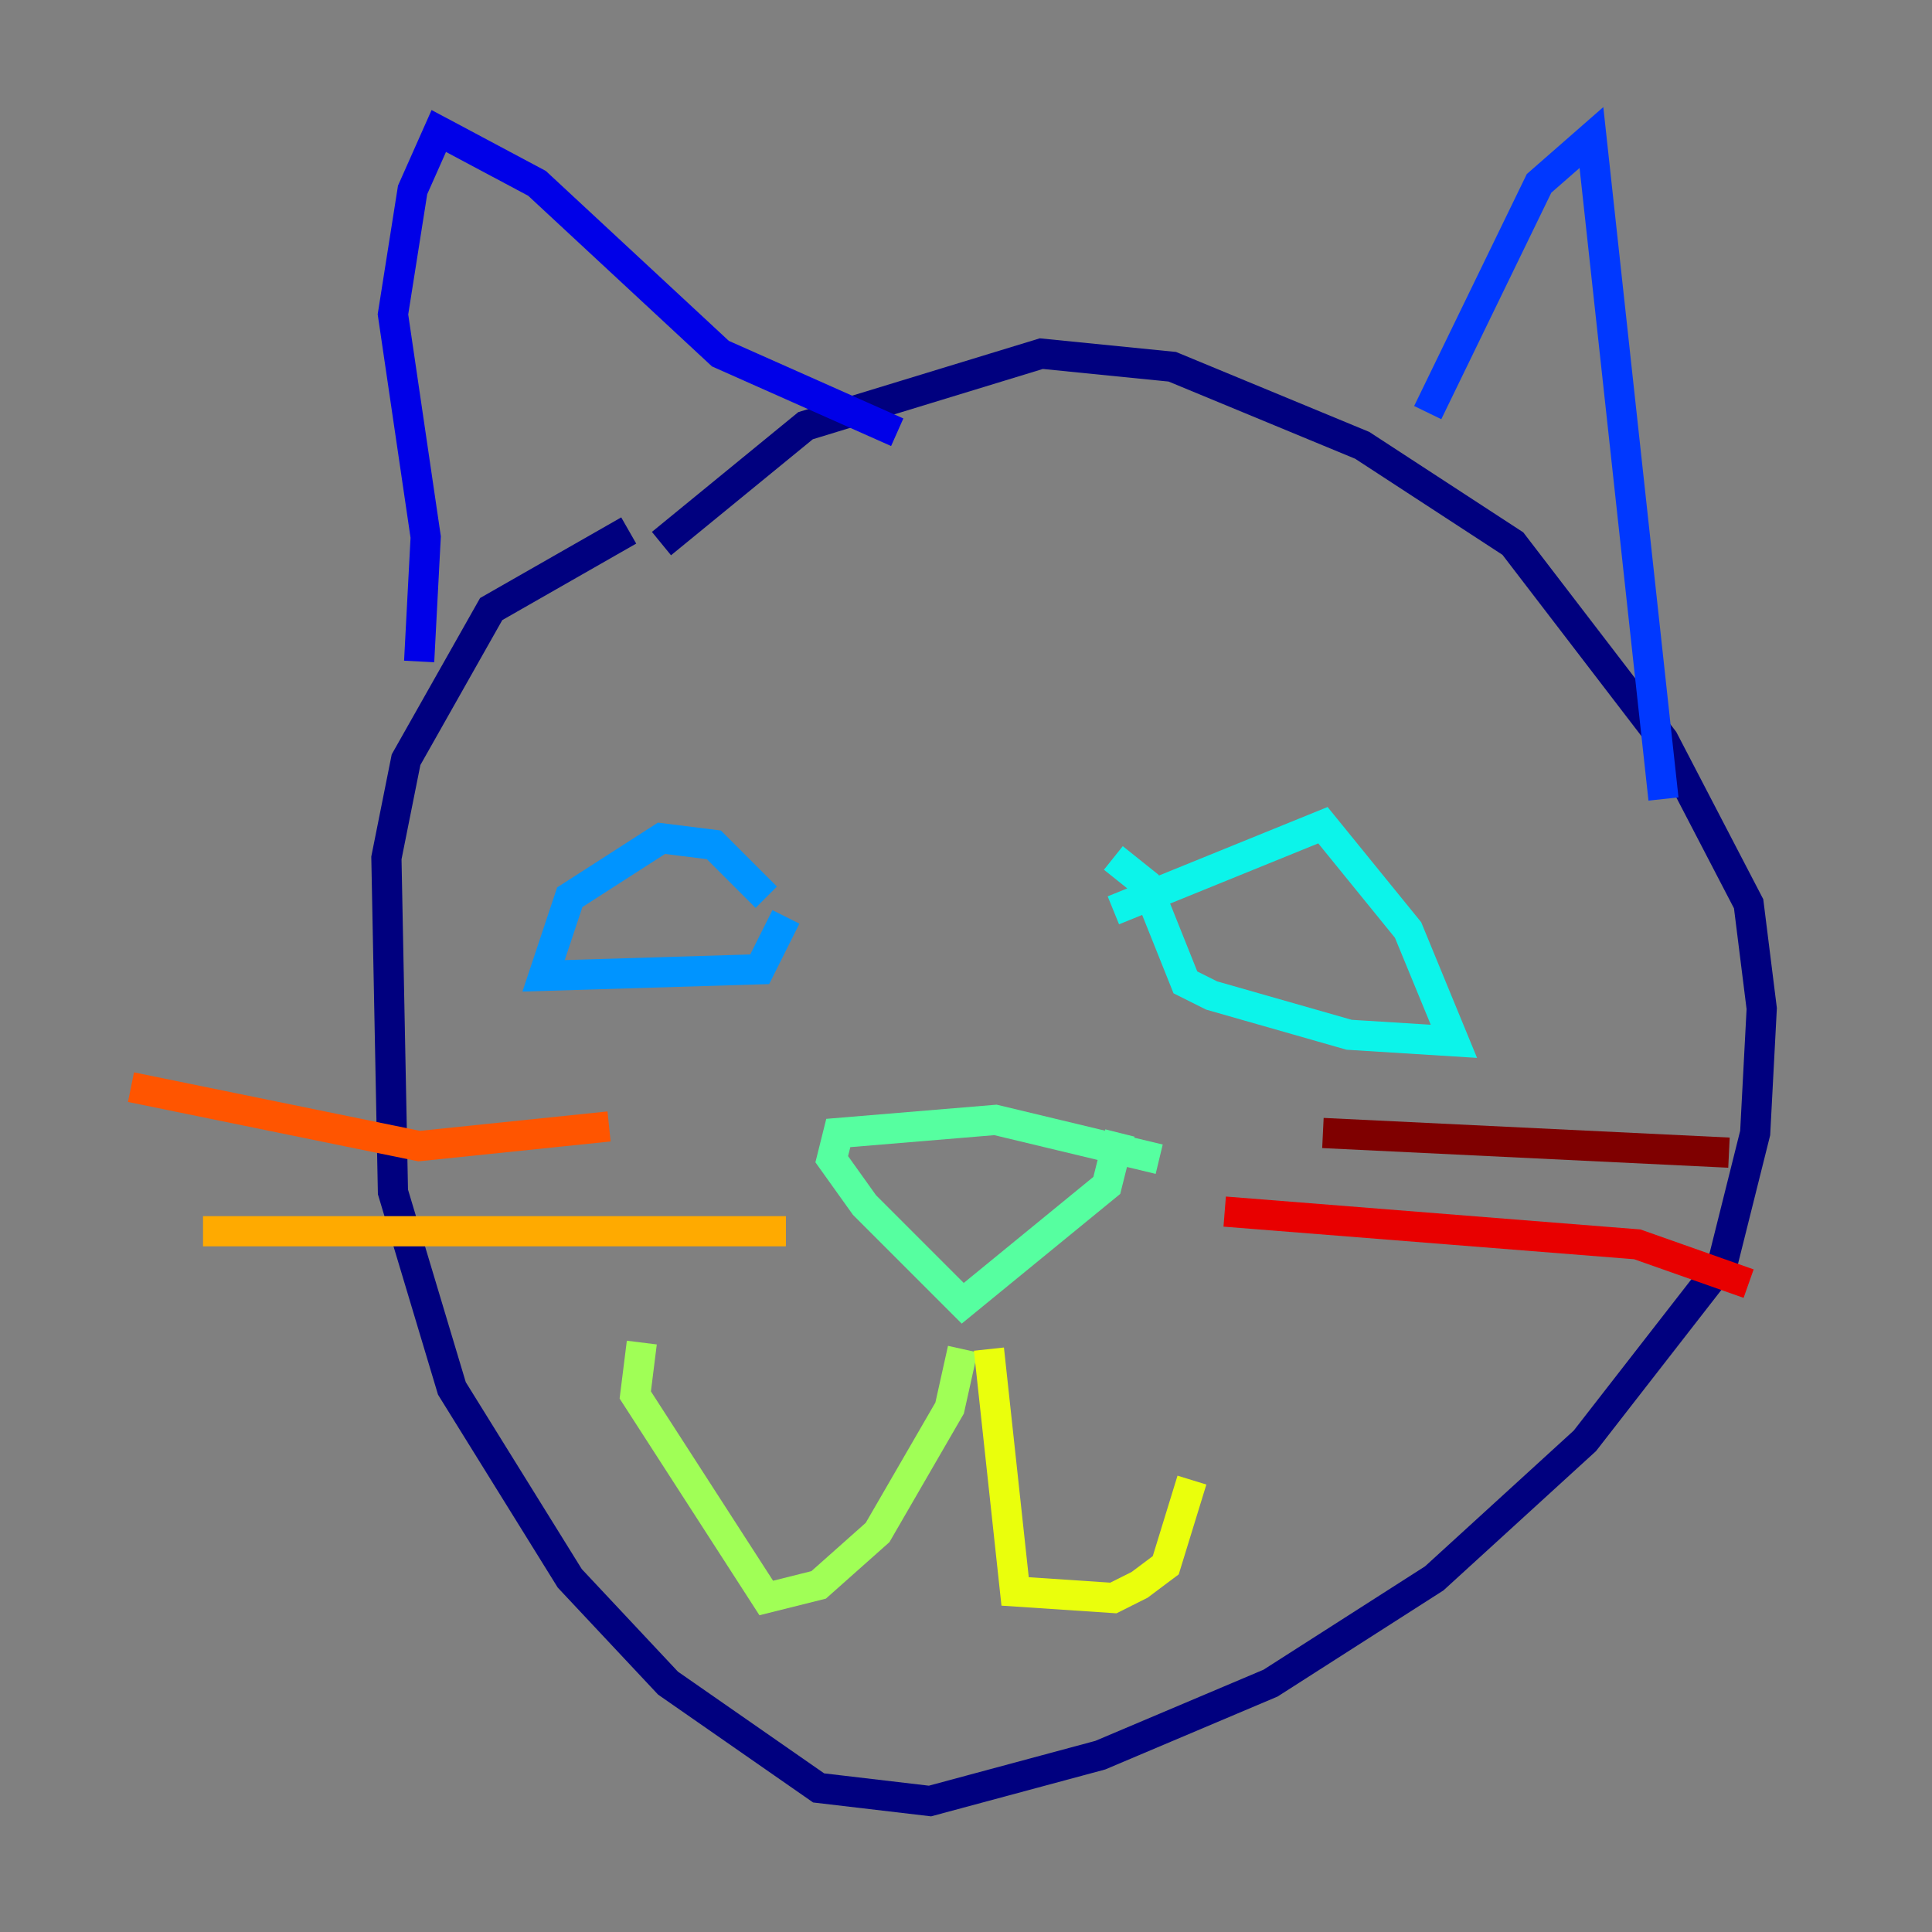 <?xml version="1.0" encoding="utf-8" ?>
<svg baseProfile="tiny" height="128" version="1.2" viewBox="0,0,128,128" width="128" xmlns="http://www.w3.org/2000/svg" xmlns:ev="http://www.w3.org/2001/xml-events" xmlns:xlink="http://www.w3.org/1999/xlink"><rect x="0" y="0" width="128" height="128" fill="#808080" stroke="none"/><defs /><polyline fill="none" points="41.654,35.146 32.542,40.352 26.902,50.332 25.6,56.841 26.034,78.969 29.939,91.986 37.749,104.57 44.258,111.512 54.237,118.454 61.614,119.322 72.895,116.285 84.176,111.512 95.024,104.57 105.003,95.458 114.115,83.742 116.285,75.064 116.719,66.82 115.851,59.878 110.21,49.031 100.231,36.014 90.251,29.505 77.668,24.298 68.99,23.43 53.37,28.203 43.824,36.014" stroke="#00007f" stroke-width="2" /><polyline fill="none" points="59.444,28.637 47.729,23.43 35.58,12.149 29.071,8.678 27.336,12.583 26.034,20.827 28.203,35.58 27.77,43.824" stroke="#0000e8" stroke-width="2" /><polyline fill="none" points="94.59,27.336 101.966,12.149 105.437,9.112 110.21,52.936" stroke="#0038ff" stroke-width="2" /><polyline fill="none" points="50.766,59.444 47.295,55.973 43.824,55.539 37.749,59.444 36.014,64.651 50.332,64.217 52.068,60.746" stroke="#0094ff" stroke-width="2" /><polyline fill="none" points="73.763,60.312 87.647,54.671 93.288,61.614 96.325,68.99 89.383,68.556 80.271,65.953 78.536,65.085 75.932,58.576 73.763,56.841" stroke="#0cf4ea" stroke-width="2" /><polyline fill="none" points="76.8,76.8 65.953,74.197 55.539,75.064 55.105,76.8 57.275,79.837 63.783,86.346 73.329,78.536 74.197,75.064" stroke="#56ffa0" stroke-width="2" /><polyline fill="none" points="63.783,89.383 62.915,93.288 58.142,101.532 54.237,105.003 50.766,105.871 42.088,92.42 42.522,88.949" stroke="#a0ff56" stroke-width="2" /><polyline fill="none" points="65.519,89.383 67.254,105.437 73.763,105.871 75.498,105.003 77.234,103.702 78.969,98.061" stroke="#eaff0c" stroke-width="2" /><polyline fill="none" points="52.068,81.573 13.451,81.573" stroke="#ffaa00" stroke-width="2" /><polyline fill="none" points="40.352,74.63 27.77,75.932 8.678,72.027" stroke="#ff5500" stroke-width="2" /><polyline fill="none" points="81.139,80.271 108.475,82.441 115.851,85.044" stroke="#e80000" stroke-width="2" /><polyline fill="none" points="87.647,75.064 114.549,76.366" stroke="#7f0000" stroke-width="2" /></svg>